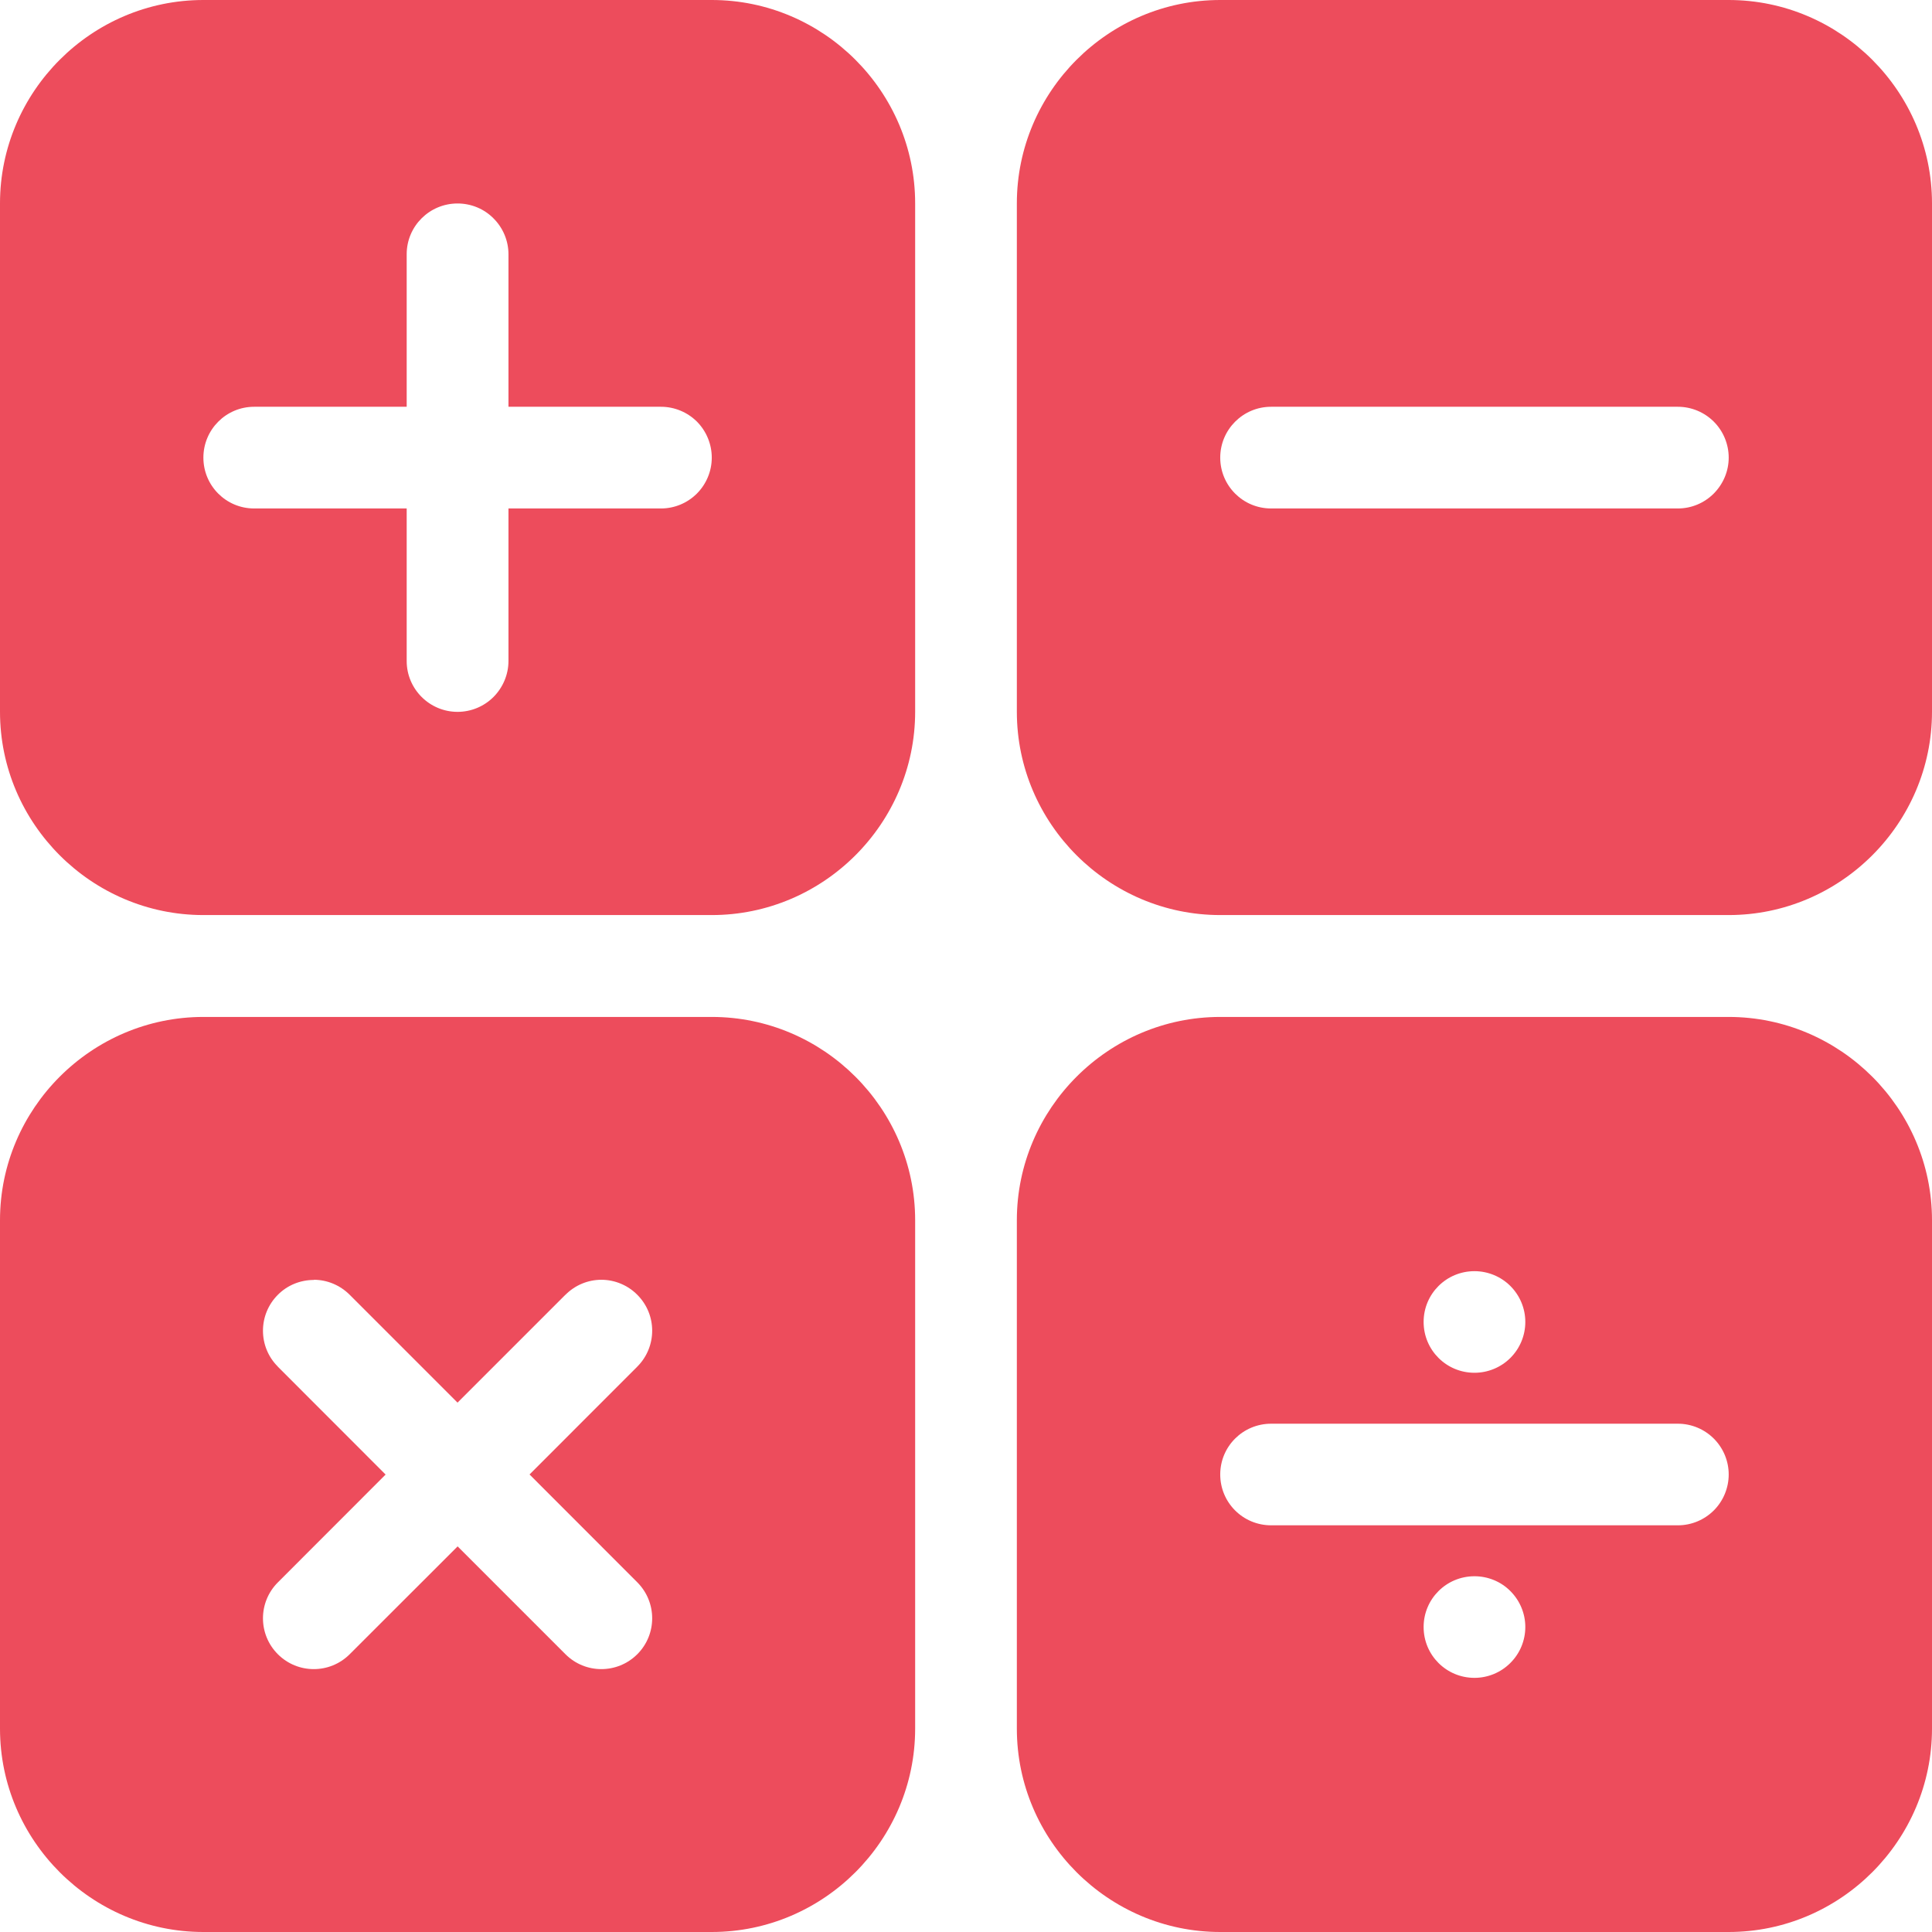 <svg width="22" height="22" viewBox="0 0 22 22" fill="none" xmlns="http://www.w3.org/2000/svg">
<path d="M13.895 11.58C12.621 11.58 11.579 12.623 11.579 13.895V19.684C11.579 20.958 12.622 22 13.895 22H19.684C20.958 22 22 20.957 22 19.684V13.895C22 12.622 20.957 11.58 19.684 11.58H13.895ZM16.79 14.475C16.943 14.475 17.091 14.536 17.199 14.644C17.308 14.753 17.369 14.9 17.369 15.053C17.369 15.207 17.308 15.354 17.199 15.463C17.091 15.571 16.943 15.632 16.79 15.632C16.47 15.632 16.211 15.374 16.211 15.053C16.211 14.733 16.47 14.475 16.79 14.475ZM14.475 16.212H19.107H19.106C19.26 16.212 19.406 16.273 19.515 16.381C19.624 16.49 19.685 16.637 19.685 16.79C19.685 16.943 19.624 17.091 19.515 17.2C19.406 17.308 19.26 17.369 19.106 17.369H14.473H14.475C14.154 17.369 13.895 17.111 13.895 16.79C13.895 16.47 14.154 16.212 14.475 16.212ZM16.79 17.949C16.943 17.949 17.091 18.009 17.199 18.118C17.308 18.227 17.369 18.374 17.369 18.527C17.369 18.68 17.308 18.828 17.199 18.936C17.091 19.045 16.943 19.106 16.79 19.106C16.47 19.106 16.211 18.848 16.211 18.527C16.211 18.207 16.47 17.949 16.79 17.949Z" fill="#ED4C5C"/>
<path d="M2.316 11.58C1.042 11.58 0 12.623 0 13.895V19.684C0 20.958 1.043 22 2.316 22H8.105C9.379 22 10.421 20.957 10.421 19.684V13.895C10.421 12.622 9.378 11.58 8.105 11.58H2.316ZM3.573 14.573C3.726 14.573 3.873 14.635 3.982 14.744L5.21 15.972L6.438 14.744H6.439C6.547 14.635 6.694 14.573 6.848 14.573C7.001 14.573 7.149 14.635 7.257 14.744C7.483 14.97 7.483 15.335 7.257 15.562L6.03 16.79L7.257 18.018C7.483 18.245 7.483 18.611 7.257 18.837C7.03 19.063 6.665 19.063 6.439 18.837L5.211 17.609L3.982 18.837C3.756 19.063 3.39 19.063 3.164 18.837C2.938 18.611 2.938 18.245 3.164 18.019L4.391 16.791L3.164 15.563V15.562C2.938 15.337 2.938 14.97 3.164 14.744C3.272 14.635 3.42 14.575 3.573 14.575L3.573 14.573Z" fill="#ED4C5C"/>
<path d="M13.895 0C12.621 0 11.579 1.043 11.579 2.316V8.105C11.579 9.378 12.622 10.42 13.895 10.42H19.684C20.958 10.42 22 9.377 22 8.105V2.316C22 1.042 20.957 0 19.684 0H13.895ZM14.473 4.632H19.106C19.26 4.632 19.406 4.693 19.515 4.801C19.624 4.91 19.685 5.058 19.685 5.211C19.685 5.365 19.623 5.511 19.515 5.62C19.406 5.729 19.26 5.79 19.106 5.79H14.473H14.474C14.154 5.79 13.895 5.531 13.895 5.211C13.895 4.892 14.154 4.632 14.474 4.632L14.473 4.632Z" fill="#ED4C5C"/>
<path d="M2.316 0C1.042 0 0 1.043 0 2.316V8.105C0 9.378 1.043 10.42 2.316 10.42H8.105C9.379 10.42 10.421 9.377 10.421 8.105V2.316C10.421 1.042 9.378 0 8.105 0H2.316ZM5.21 2.317C5.364 2.317 5.511 2.377 5.619 2.486C5.728 2.594 5.79 2.742 5.79 2.895V4.632H7.527C7.68 4.632 7.827 4.693 7.936 4.801C8.044 4.91 8.105 5.058 8.105 5.211C8.105 5.365 8.044 5.511 7.936 5.62C7.827 5.729 7.68 5.79 7.527 5.79H5.79V7.527C5.79 7.68 5.728 7.828 5.619 7.937C5.511 8.045 5.364 8.106 5.21 8.106C4.891 8.106 4.631 7.846 4.631 7.527V5.79H2.894C2.574 5.79 2.316 5.531 2.316 5.211C2.316 4.892 2.574 4.632 2.894 4.632H4.631V2.895C4.631 2.575 4.891 2.317 5.21 2.317Z" fill="#ED4C5C"/>
</svg>
